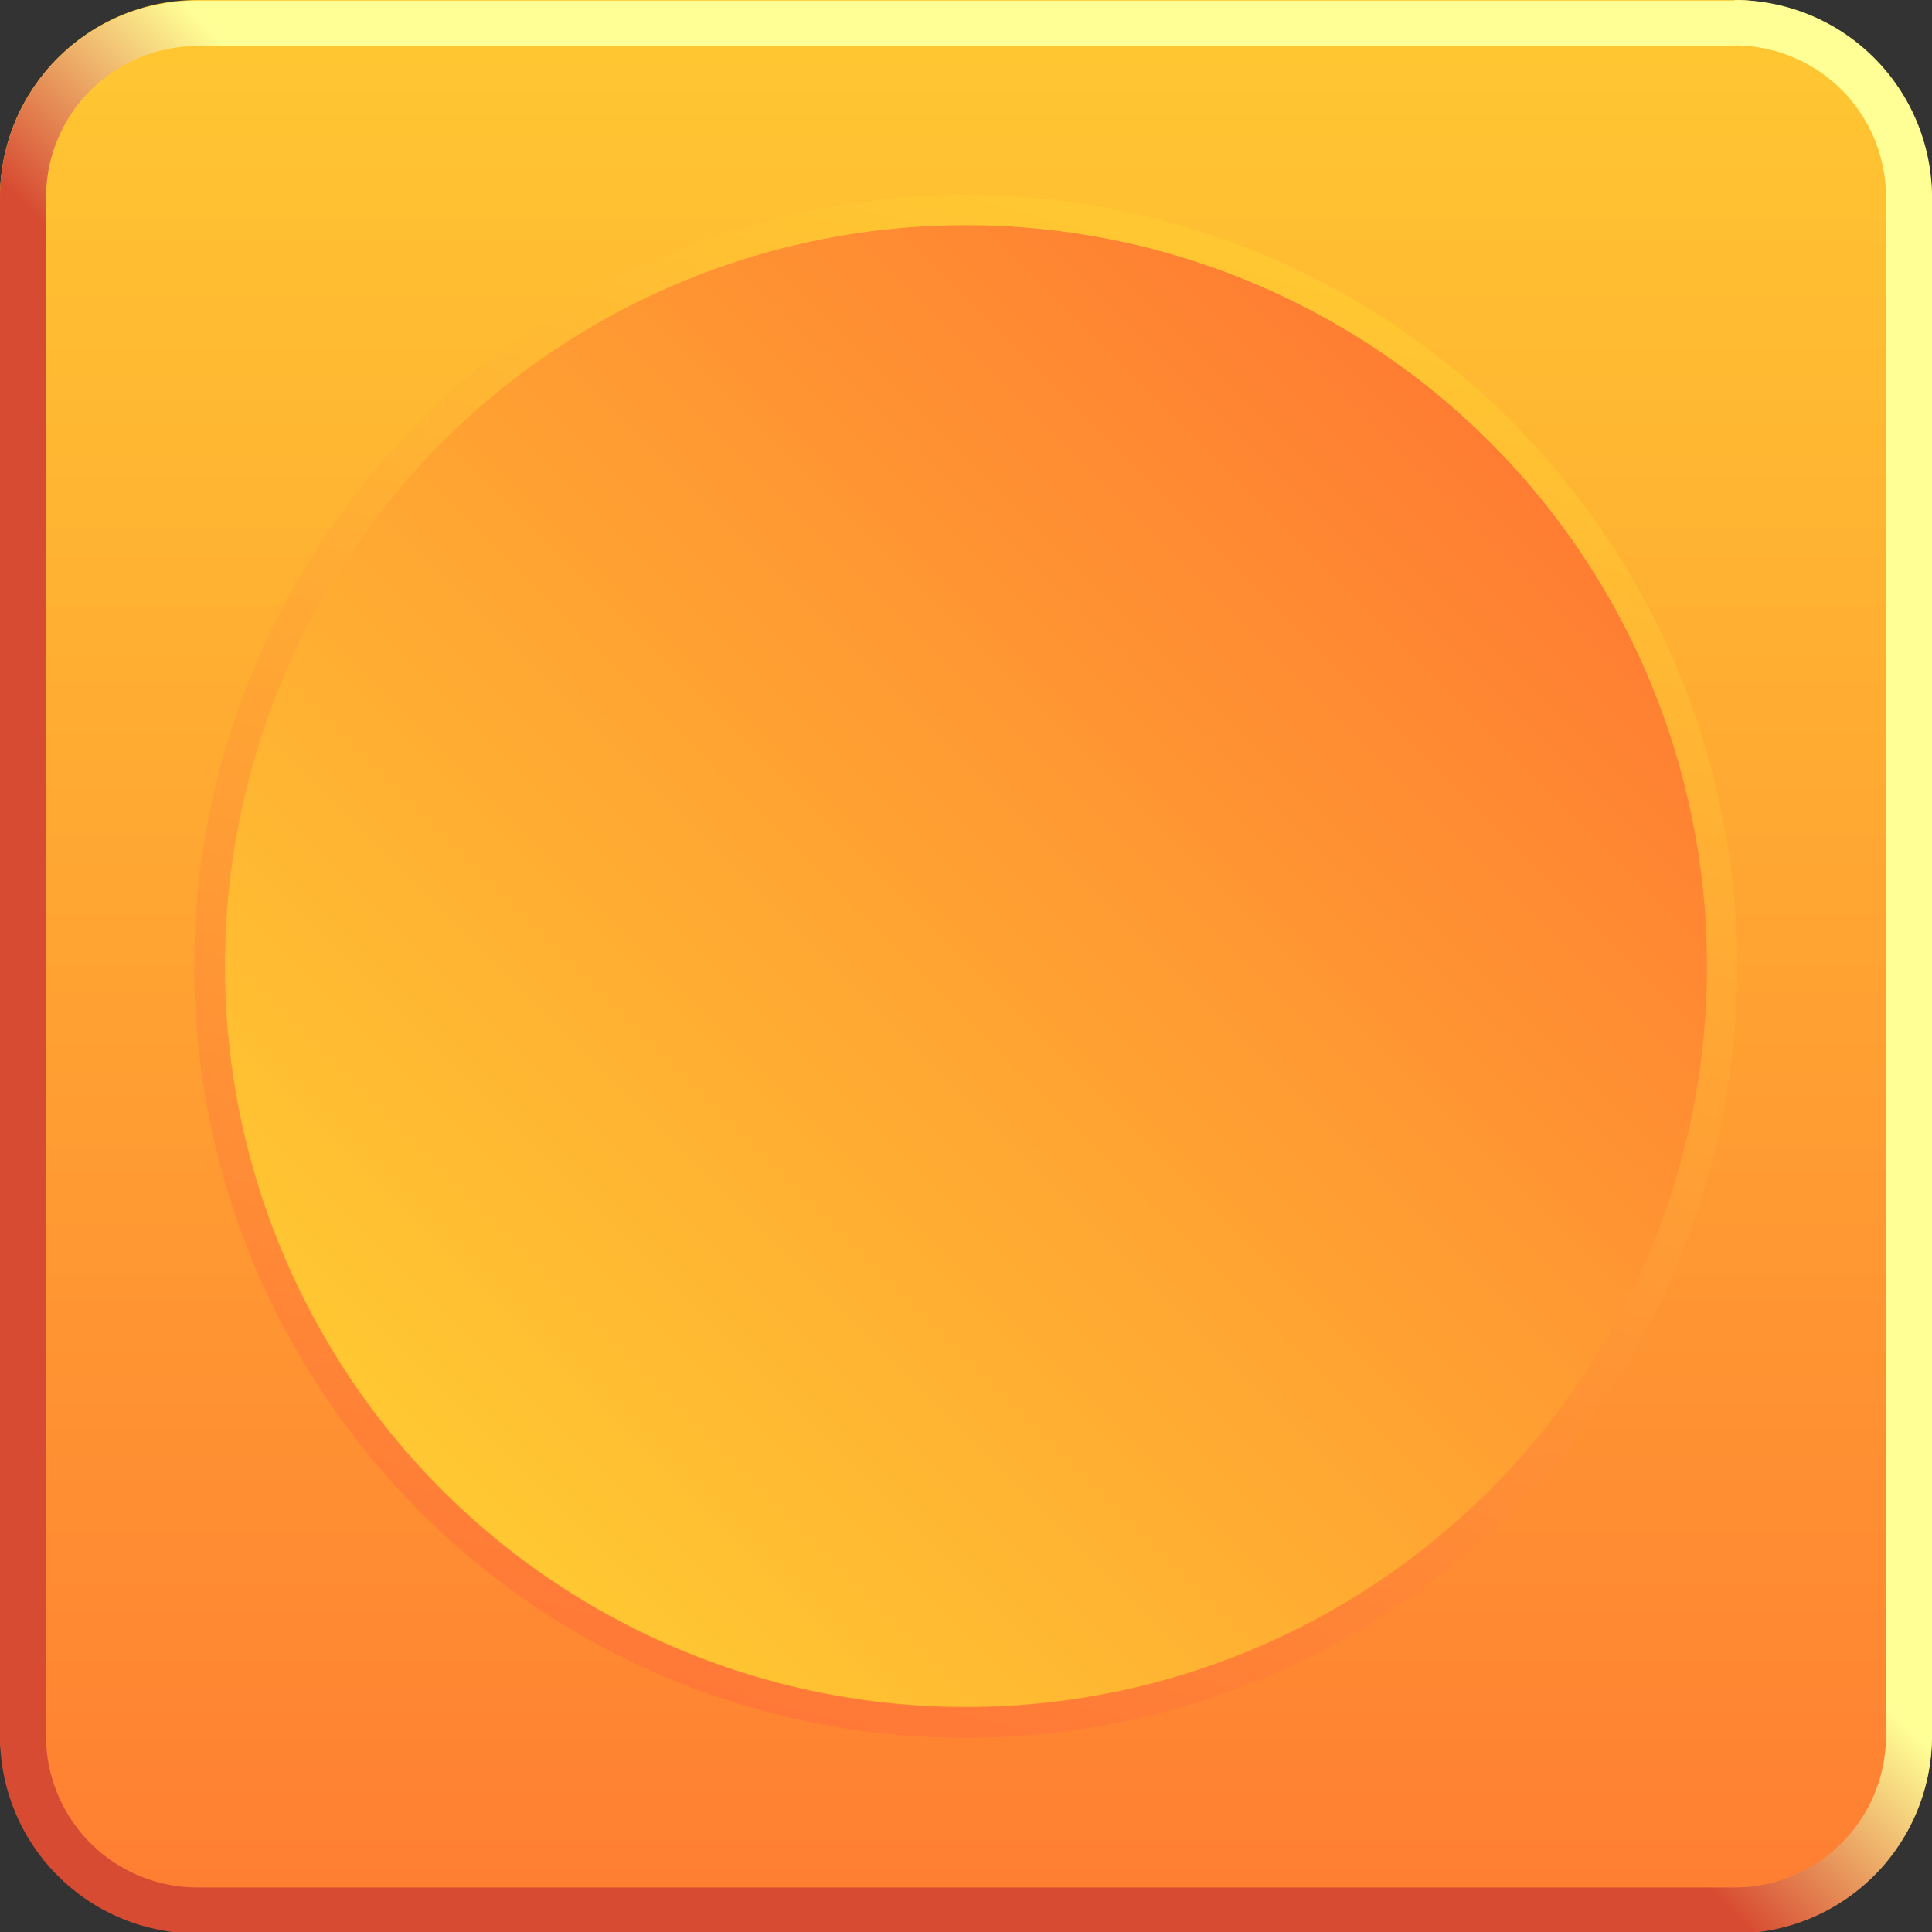 <svg xmlns="http://www.w3.org/2000/svg" xmlns:xlink="http://www.w3.org/1999/xlink" viewBox="0 0 63.78 63.78"><rect x="0" y="0" width="63.78" height="63.78" fill="#333333" stroke="none"/><defs><linearGradient id="a" x1="31.89" x2="31.89" y1="63.78" gradientUnits="userSpaceOnUse"><stop offset="0" stop-color="#ff7d32"/><stop offset="1" stop-color="#ffc832"/></linearGradient><linearGradient id="b" x1="136.56" x2="196.52" y1="118.56" y2="58.6" gradientUnits="userSpaceOnUse"><stop offset="0" stop-color="#d74b32"/><stop offset=".45" stop-color="#d74b32"/><stop offset=".55" stop-color="#ffff96"/><stop offset="1" stop-color="#ffff96"/></linearGradient><linearGradient xlink:href="#a" id="c" x1="49.19" x2="14.59" y1="14.59" y2="49.19"/><linearGradient id="d" x1="159.94" x2="173.13" y1="113.18" y2="63.98" gradientUnits="userSpaceOnUse"><stop offset="0" stop-color="#ff7837"/><stop offset="1" stop-color="#ffc832"/></linearGradient></defs><rect width="63.78" height="63.78" rx="6.52" style="fill:url(#a)"/><path d="M191.91 58.19a5 5 0 0 1 5 5V114a5 5 0 0 1-5 5h-50.74a5 5 0 0 1-5-5V63.21a5 5 0 0 1 5-5h50.74m0-1.5h-50.74a6.51 6.51 0 0 0-6.52 6.52V114a6.51 6.51 0 0 0 6.52 6.52h50.74a6.52 6.52 0 0 0 6.52-6.52V63.21a6.52 6.52 0 0 0-6.52-6.52Z" style="fill:url(#b)" transform="translate(-134.65 -56.69)"/><circle cx="31.89" cy="31.89" r="24.46" style="fill:url(#c)"/><path d="M166.54 64.12a24.47 24.47 0 1 1-24.47 24.46 24.46 24.46 0 0 1 24.47-24.46m0-1A25.47 25.47 0 1 0 192 88.58a25.49 25.49 0 0 0-25.46-25.46Z" style="fill:url(#d)" transform="translate(-134.65 -56.69)"/></svg>